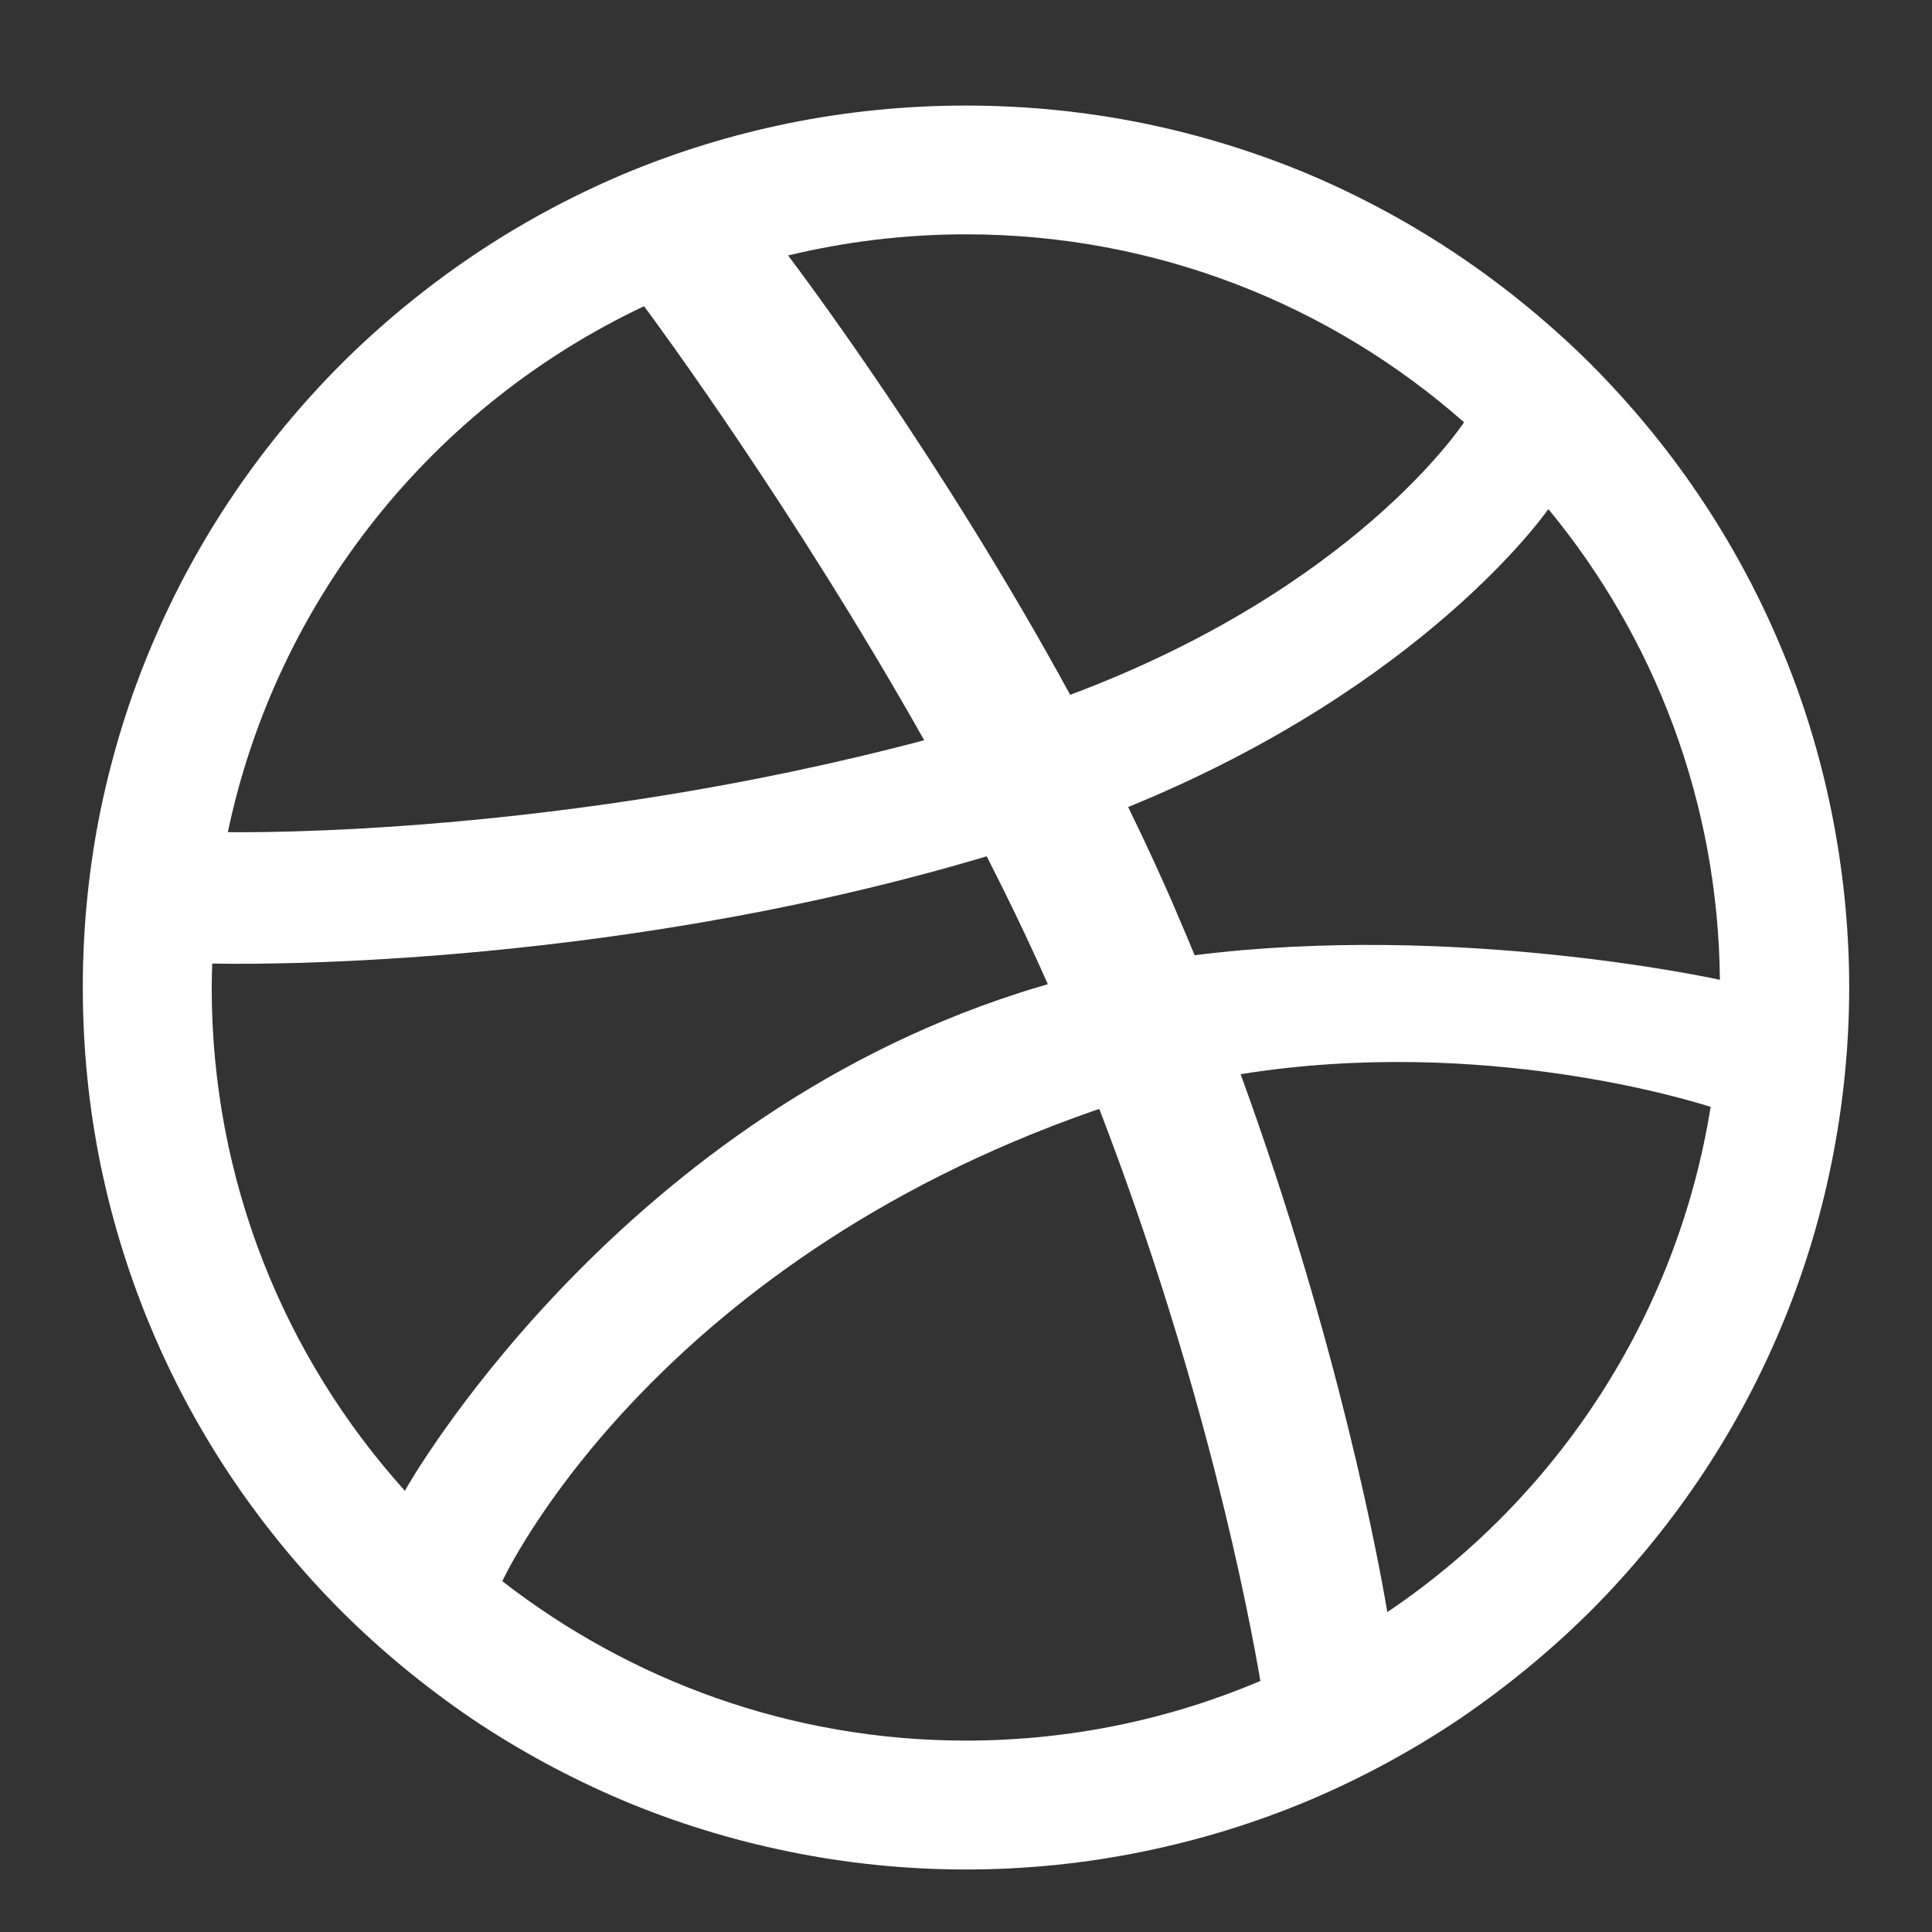 <svg width="14" height="14" viewBox="0 0 14 14" fill="none" xmlns="http://www.w3.org/2000/svg">
<rect x="0" y="0" width="14" height="14" fill="#333333" stroke="none"/>
<path fill-rule="evenodd" clip-rule="evenodd" d="M13.4 7.156C13.4 7.589 13.355 8.021 13.269 8.442C13.185 8.853 13.06 9.257 12.896 9.643C12.736 10.022 12.537 10.388 12.306 10.729C12.077 11.067 11.814 11.385 11.525 11.675C11.235 11.963 10.916 12.225 10.578 12.455C10.236 12.685 9.87 12.883 9.491 13.044C9.104 13.207 8.699 13.332 8.288 13.416C7.867 13.503 7.433 13.547 6.999 13.547C6.566 13.547 6.132 13.503 5.711 13.416C5.299 13.332 4.894 13.207 4.508 13.044C4.129 12.883 3.762 12.685 3.42 12.455C3.082 12.225 2.763 11.963 2.474 11.675C2.185 11.385 1.922 11.067 1.693 10.729C1.462 10.388 1.263 10.022 1.103 9.643C0.939 9.257 0.814 8.853 0.729 8.442C0.643 8.021 0.6 7.589 0.6 7.156C0.6 6.723 0.643 6.289 0.729 5.869C0.814 5.458 0.939 5.053 1.103 4.668C1.263 4.289 1.462 3.923 1.693 3.582C1.922 3.243 2.185 2.926 2.474 2.636C2.763 2.348 3.082 2.086 3.42 1.857C3.762 1.626 4.129 1.427 4.508 1.266C4.894 1.103 5.299 0.978 5.711 0.894C6.132 0.808 6.566 0.765 6.999 0.765C7.433 0.765 7.867 0.808 8.288 0.894C8.699 0.978 9.104 1.103 9.491 1.266C9.87 1.427 10.236 1.626 10.578 1.857C10.916 2.086 11.235 2.348 11.525 2.636C11.814 2.926 12.077 3.243 12.306 3.582C12.537 3.923 12.736 4.289 12.896 4.668C13.06 5.053 13.185 5.458 13.269 5.869C13.355 6.289 13.4 6.723 13.4 7.156ZM4.667 2.219C3.143 2.938 2.006 4.34 1.651 6.03C1.795 6.032 4.073 6.06 6.697 5.364C5.751 3.686 4.74 2.316 4.667 2.219ZM7.15 6.205C4.335 7.046 1.635 6.985 1.538 6.982C1.536 7.04 1.534 7.097 1.534 7.156C1.534 8.558 2.063 9.836 2.934 10.803C2.932 10.8 4.428 8.15 7.377 7.198C7.449 7.174 7.521 7.153 7.593 7.132C7.456 6.822 7.306 6.511 7.15 6.205ZM10.609 3.06C9.647 2.212 8.383 1.698 6.999 1.698C6.555 1.698 6.124 1.752 5.711 1.851C5.793 1.961 6.82 3.321 7.755 5.035C9.817 4.263 10.595 3.08 10.609 3.06ZM7.966 8.036C7.953 8.04 7.941 8.044 7.929 8.048C4.705 9.171 3.651 11.433 3.64 11.458C4.568 12.178 5.732 12.613 6.999 12.613C7.756 12.613 8.477 12.459 9.133 12.181C9.052 11.704 8.735 10.032 7.966 8.036ZM10.053 11.682C11.281 10.855 12.152 9.542 12.396 8.021C12.283 7.985 10.754 7.501 8.99 7.784C9.707 9.751 9.998 11.353 10.053 11.682ZM8.175 5.848C8.302 6.108 8.425 6.373 8.538 6.64C8.579 6.735 8.618 6.829 8.657 6.922C10.534 6.686 12.384 7.083 12.463 7.1C12.451 5.806 11.987 4.618 11.22 3.689C11.21 3.703 10.333 4.968 8.175 5.848Z" fill="white"/>
</svg>

